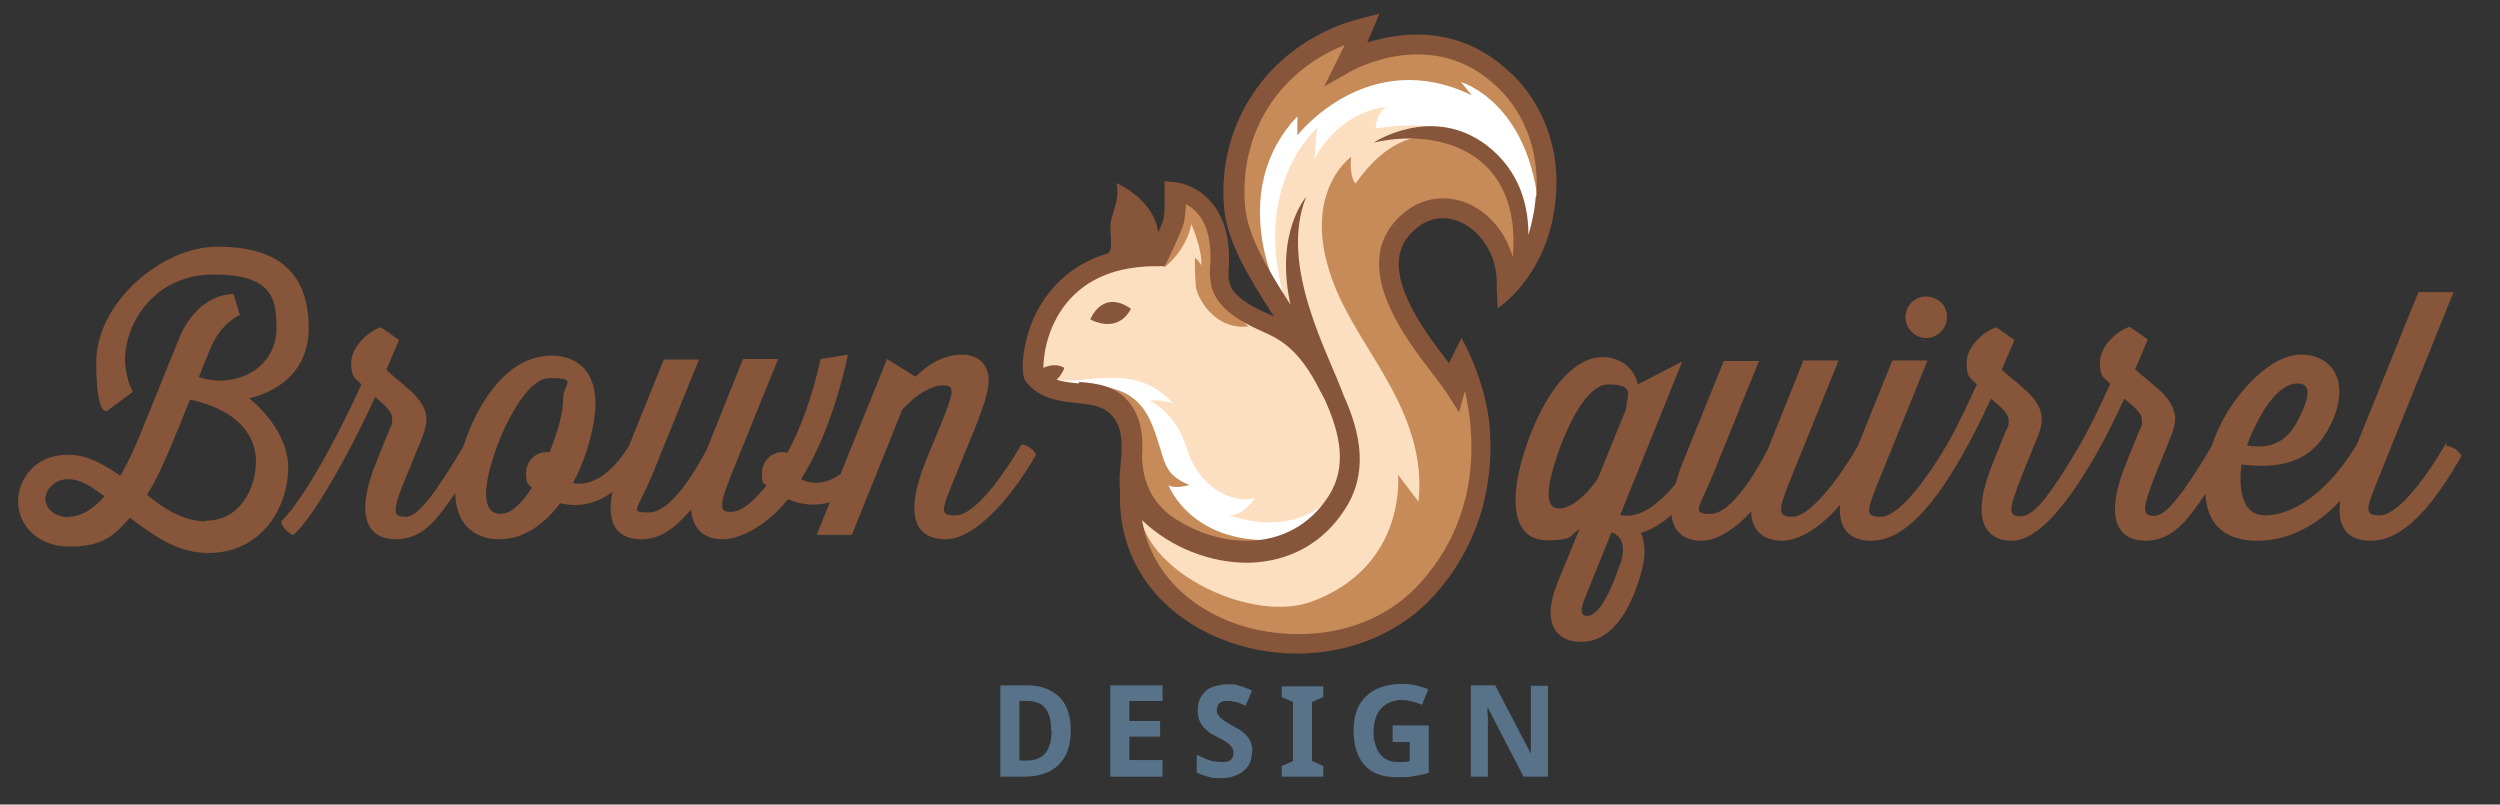 <?xml version="1.0" encoding="UTF-8"?>
<svg xmlns="http://www.w3.org/2000/svg" version="1.1" viewBox="0 0 511.8 164.7">
  <rect x="0" y="0" width="511.8" height="164.7" fill="#333333" stroke="none"/>
  <defs>
    <style>
      .cls-1 {
        fill: #fcdec0;
      }

      .cls-2 {
        fill: #577289;
      }

      .cls-3 {
        fill: #fff;
      }

      .cls-4 {
        fill: #875539;
      }

      .cls-5 {
        fill: #c68b59;
      }
    </style>
  </defs>
  <!-- Generator: Adobe Illustrator 28.7.1, SVG Export Plug-In . SVG Version: 1.2.0 Build 142)  -->
  <g>
    <g id="Layer_1">
      <path class="cls-1" d="M223.9,55.2c-6.4,3.1-13.4,12.8-12.2,17.3s2.3,7.2,8.3,8.9c6,1.7,9.5,1.4,10.2,4.8.8,3.5,1.5,11.5,2.8,15.2s3.9,7.3,9.1,8.9c5.3,1.5,23.9,7,30.1-6.3s2.3-25.2-4.7-31.5c-7-6.3-15-7.7-17-13.3-2-5.6.7-11.9-2.8-15.2-3.5-3.4-6.3-3.8-6.3-3.8,0,0,2.6,8.3-3.8,10.5-6.4,2.2-9.4,2.2-13.9,4.4Z"/>
      <path class="cls-1" d="M309.5,57.8s14.3-19,2.3-36.5c-12-17.5-34.9-9.8-34.9-9.8v-5.2s-27.5,6.9-23.6,39c2.8,17.2,10.6,17.5,15.8,28.9,5.2,11.4,12,22.6-1.3,34.2-13.3,11.6-35.8-5.2-35.8-5.2,0,0-1.8,11.1,10.2,20.8,12,9.7,28.9,11,43.7,2,14.8-9,18.7-28.7,17.7-37.8-1-9.1-4.3-13.3-4.3-13.3l-2.2,3.5s-25-26.1-5.2-34.7c8.3-3,16.5,4.8,17.7,14.2Z"/>
      <path class="cls-5" d="M271.7,131.2s16.6-1,24-15.2c7.4-14.2,9.2-26.3,4.4-39.5l-3.2,3.2s-15.9-17.8-13-25.9c2.9-8.1,5.3-11.2,10.3-11.9,5-.7,10.4,5.8,11.1,8,.7,2.2,4.8,6.8,4.8,6.8,0,0,7.3-19.3-9.8-27.2-13.1-6.1-21,5.6-22.8,8.1,0,0-1.3-1.2-.9-5.5,0,0-11.8,8.4-2.3,28.9,5.6,12.2,17.9,24.5,16.1,41.7l-4.2-5.5s1.9,18.6-17.5,25.9c-12.1,4.6-33.6-5.6-35.3-17.8,0,0-.4,15.6,15.5,23.2,15.8,7.5,22.6,2.8,22.6,2.8Z"/>
      <path class="cls-3" d="M310.7,53.1s6.7-32.3-29.1-26.8c0,0,0-2.8,2.1-4.4,0,0-9.1.5-14.6,10.6l.5-6.2s-13.7,11.5-6.4,35.8c0,0-1.6,1.7-1.9.9-.3-.8-11.7-14.9-9.2-26,2.5-11.1,7.3-21.1,15.1-25.2,7.7-4.1,11-4.7,11-4.7l.4,4.3s20.5-8.8,29.9,5.1c9.4,13.9,7.5,29.1,7.2,29.7s-5,6.8-5,6.8Z"/>
      <path class="cls-3" d="M216.4,77.8c6.1.9,16.1-3.7,23.7,4.7,0,0-3.5-.9-4.7-.4,0,0,5.2,2,7.6,9.8,2.4,7.9,9.3,11.3,13.9,10.1,0,0-2.5,3.9-5.4,3.4,0,0,16.9,7,24.5-8.9,0,0-4.1,14.8-14.5,16.4-10.4,1.6-25.2-1.2-27.8-9.5-2.6-8.2.6-19.2-4.1-20.8s-11.1-2-11.1-2l-2.1-2.7Z"/>
      <path class="cls-5" d="M261.4,59.2s-10.1-20.3,4.2-35.4v3.9s14.4-18.5,35.7-8.2l-2.2-2.7s15.4,4.4,16.1,29.4c0,0,8.2-27.9-21.9-37.4-6.8-1.5-17.4,3.9-17.4,3.9l1-6.3s-16.3,4.7-22.5,19.5c-6.2,14.8,6.9,33.4,6.9,33.4Z"/>
      <path class="cls-5" d="M238.4,54.7s4.3-3.1,5.5-8.8c0,0,2.4,5.6,2,8.4,0,0-.5-1.1-1.3-1.5,0,0,0,3.2.2,5.7.2,2.5,4,9.2,10.8,8.3,0,0-4.1-3.1-4.9-8.3-.8-5.2-1.6-11.6-2.9-13.8-1.3-2.1-5.7-4.9-5.7-4.9,0,0-1.5,8.1-2.5,10.1-1,2.1-1.3,4.7-1.3,4.7Z"/>
      <path class="cls-5" d="M222.5,78.7c6.3.6,10.8,1.7,13.5,8.6,2.7,6.9,1.7,9.6,7.5,12,0,0-3.1.9-4.3,0,0,0,4.8,12.9,23.7,11.1,0,0-12.3,5.8-23-1.8-10.7-7.6-5.6-18.8-9.3-23-3.7-4.2-8-6.9-8-6.9Z"/>
      <path class="cls-4" d="M309.3,15c-10.5-10.2-22.6-8.4-29.4-6.3l2.5-5.9-3.9,1c-18,4.7-29.5,20.7-27.9,38.8.6,6.9,5.1,14.3,10.2,22.2-.4-.2-.8-.4-1.3-.6-8-3.5-8-6.1-8-8.4v-.2c1.4-17-10.7-18.3-10.8-18.3l-2.3-.2v2.3c.1,2.2,0,5.1-.3,5.8-.3.9-.7,1.7-1,2.4-.8-6.8-8.5-10.1-8.5-10.1.5,3.1-.2,4.1-1.1,7.4-.6,2.5.7,6.4-.8,7h0c-8,2.4-12.3,7.7-14.6,12.2-2.7,5.4-3.4,12.3-2.1,14,2.8,3.6,6.8,4,10.3,4.4,3.1.3,5.9.6,7.7,3,2,2.7,1.7,6.2,1.4,9.8-.2,1.8-.3,3.6-.1,5.4-.5,13.3,7.1,24.5,20.4,30,5.1,2.1,10.5,3.1,15.8,3.1,10.8,0,21.2-4.2,28.1-11.9,8.4-9.3,12.3-21.1,11.4-34.1-.7-9.8-5.8-18.6-5.8-18.6l-2.6,5.2s0,0,0-.1c-5-6.5-14.3-18.6-8.3-25.9,2.8-3.4,6.5-4.6,10.3-3.1,4,1.6,8.2,6.5,7.8,13.6l.2,4.2s10.5-6.6,11.9-22.6c.9-10-2.5-19.1-9.1-25.5ZM220.8,78.5c-1.7-.2-3.2-.3-4.5-.8,1.1-.9,1.6-2.4,1.6-2.4-1.6-.9-3.1-.5-4.3,0,0-2.2.6-8.1,4.7-13.2,4.1-5.1,10.5-7.7,18.8-7.6h1.3s.6-1.1.6-1.1c0-.1,1.5-3,3.1-6.9.4-1.1.6-3,.7-4.7,2.4,1.2,5.7,4.6,4.9,13.3h0c0,.1,0,.5,0,.5,0,3.8.9,7.9,10.4,12.1,3.6,1.6,7.7,3.4,12.1,12.2,0,.2.2.3.3.5.2.5.5.9.7,1.4,3.3,7.2,4.6,14,.7,19.9-3.7,5.7-9.5,8.9-16.3,9-5.7.1-11.5-1.9-16.3-5.4-3.6-2.9-5.4-7-5.5-11.8.2-3.5.1-7.3-2.3-10.7-2.9-3.9-6.9-4.3-10.5-4.6ZM314.4,40.2c-.2,2.9-.8,5.5-1.5,7.9,0-5.4-1.4-12.9-8.6-18.4-11.2-8.4-23.1-.5-23.1-.5,13.2-3.1,30.4,1.7,28.5,23.4-1.5-5.1-5-9.3-9.6-11.1-5.4-2.1-11-.5-14.9,4.3-8,9.8,2.6,23.6,8.3,31,1.2,1.6,2.2,2.9,2.7,3.7l2.5,3.9,1.2-4.4c2.1,9.2,3.3,25.5-9.1,39.3-10.8,12-28,12.4-39.4,7.8-9.8-4-16.1-11.5-17.6-20.6,5.9,5.6,14,8.8,21.9,8.7,8.2-.2,15.2-4,19.6-10.9,4.8-7.3,3.4-15.4-.3-23.5h0c-2.9-8.2-13.3-26.4-7.6-40.5,0,0-6.5,7.4-3.2,22.1-4.7-7.3-8.8-14.2-9.3-20.1-1.3-14.9,6.7-27.6,20.4-33.1l-4.2,8.5,5.8-3.3c.2,0,16.5-9.3,29.7,3.5,7.8,7.5,8.3,17.2,7.9,22.3Z"/>
      <path class="cls-4" d="M223.2,65.4c6.2,3,8.3-2.2,8.3-2.2-5.9-4.1-8.3,2.2-8.3,2.2Z"/>
      <g>
        <path class="cls-4" d="M51.1,81.5s12.1-2.1,12.1-14.3-7.2-16.7-18.7-16.7-24.8,11.6-24.8,23.6,2.4,9.9,2.4,9.9l5.1-3.8s-1.6-2.8-1.6-6.6c0-7.4,6-17.4,18.1-17.4s12.9,5,12.9,10.9c0,8.7-8.8,12.5-15.9,10.1l2.3-5.7c2.3-5.6,6.1-7,6.1-7l-1.3-4.3c-5,0-9.2,4.2-11.1,9l-7.9,19.5c-1.1,2.7-2.5,5.9-4.2,8.7-4.4-3.1-7.4-4.3-10.7-4.3-6.9,0-10.2,5.2-10.2,9.6s3.6,9.2,10.6,9.2,9.2-2.5,12.3-5.9c5.9,4.5,10.3,7.2,16.1,7.2,11,0,16.3-9.5,16.3-17.5s-7.9-14.1-7.9-14.1ZM14.1,105.9c-2.7,0-4.8-1.7-4.8-3.7s1.9-4.1,4.6-4.1,4.9,1.6,7.5,3.5c-2.2,2.5-4.7,4.2-7.4,4.2ZM42,106.7c-4.7,0-8.7-2.8-11.9-5.4,2-3.2,3.4-6.5,4.5-9,1-2.4,2.7-6.5,4.3-10.5,12.1,2.7,13.5,9.4,13.5,12.7,0,5.1-3,12.1-10.3,12.1Z"/>
        <path class="cls-4" d="M209.3,90.7c-4.7,8-10.1,14.8-13.6,14.8s-3.1-.7.2-8.8l4.2-10.3c1.4-3.7,2.3-6.4,2.3-8.5,0-3.5-2.4-5.3-5.4-5.3s-6.1,1.2-9.6,4.5l-5.8-3.6-9.5,23.5c-2.8,2.1-5.7,2.3-8.1,1.1,3.8-6.1,7.2-14.5,9.6-25.5l-5.6.9c-1.8,8.1-4.2,14.4-6.8,19.2-2.7-.7-5.2,1.4-5.2,4.1s.3,1.9.9,2.6c-3,3.7-5.3,5.4-7.3,5.4s-2.8-.5.3-8.1l9.4-23.2h-7.2l-7.4,18.5c-2.7,5.2-7.6,12.9-11.8,12.9s-2.5-.1.8-8.1l9.4-23.2h-7.2l-7.1,17.6c-3.7,6.1-7.9,8.4-11.5,7.7,3-5.6,4.6-12.1,4.6-16.4,0-6.6-3.9-9.7-9-9.7-9,0-15.2,9.7-18,18.5-5.3,9-9.2,14.5-11.8,14.5s-3.1-.8.3-8.8l3.1-7.6c.6-1.5.8-2.8.8-3.6,0-4.3-5.4-7.3-8.2-10.1l2.6-6.1-3.7-2.6c-2.8.9-6.1,4.1-6.1,7.3s.9,3.1,2.1,4.4c-7,15.3-13.2,25-16.4,28-.1,1,1.7,2.8,2.5,2.8,3.6-3.2,10.4-14.5,16.7-28.2,2.8,2.3,3.5,3.2,3.5,4.5s0,.8-.6,2.2l-2.5,6.2c-4.9,11.8-1.7,16.2,3.8,16.2s8.5-4,12.2-9.5c.1,6.5,4,9.5,9,9.5s9.3-3.1,12.5-7.4c3.9,1,7.6,0,10.7-2.3-1.5,7.3,1.6,9.7,5.9,9.7s7.2-2.7,10.2-6.1c.3,4.5,3.2,6.1,6.5,6.1s8.9-2.6,13.3-8.2c3.1,1.3,6,1.4,8.6.6l-2.7,6.7h7.2l10.3-25.6c3-3.4,6.3-5,8.2-5s1.9.6,1.9,1.5-1,3.6-2.4,7l-2.8,6.8c-4.9,12.1-1.7,16.2,4,16.2s13-7.7,18.5-17.3c-.3-1-1.9-2.1-3-2.1ZM112.5,92.6c-2.6-.4-4.8,1.7-4.8,4.2s.5,2.3,1.2,3c-2,3.2-4.3,5.4-6.4,5.4s-3-1.6-3-4.2c0-6.4,6.9-23.6,13-23.6s2.8,1.2,2.8,4.1-1.1,6.9-2.8,11.1Z"/>
      </g>
      <g>
        <path class="cls-4" d="M394.3,69.2c2.3,0,4.3-1.9,4.3-4.3s-1.9-4.2-4.3-4.2-4.2,1.9-4.2,4.2,1.9,4.3,4.2,4.3Z"/>
        <path class="cls-4" d="M500.8,90.7c-4.7,8-10.1,14.8-13.6,14.8s-2.8-1.3.2-8.8l14.9-36.9h-7.2l-12.6,31.2c-5.2,8.6-12.2,14.5-18.8,14.5s-4.8-10.4-4.8-10.4c8.8,1,14.7-.8,18.3-8.3,4-8.3.6-14.2-6.2-14.2s-15.4,9.7-18.2,18.7c-5.5,9.2-9.2,14.3-11.7,14.3s-2.8-1,.3-8.8l3.1-7.6c.6-1.5.8-2.7.8-3.5,0-4.4-5.4-7.4-8.2-10.1l2.6-6.1-3.7-2.6c-2.8.9-6.1,4.1-6.1,7.3s.9,3.1,2.1,4.4c-2,4.4-4.2,9-6.1,12.3,0,0,0,0,0,0-5.6,9.6-9.4,14.8-12.1,14.8s-2.8-1,.3-8.8l3.1-7.6c.6-1.5.8-2.7.8-3.5,0-4.4-5.4-7.4-8.2-10.1l2.6-6.1-3.7-2.6c-2.8.9-6.1,4.1-6.1,7.3s.9,3.1,2.1,4.4c-2,4.4-4.2,9-6.1,12.3,0,0,0,0,0,0-4.7,8-10.1,14.8-13.6,14.8s-2.8-1.3.2-8.8l9.4-23.2h-7.2l-7.1,17.6c-4.6,7.8-10,14.4-13.4,14.4s-2.7-1.8.1-8.8l9.4-23.2h-7.2l-7.3,18.2c-2.7,5.2-7.6,13.2-11.7,13.2s-2.3-1.2.5-8.1l9.4-23.2h-7.2l-8.3,20.5c-.7,1.7-1.2,3.3-1.6,4.7-3.6,4.3-7.5,7.2-11.3,6.3l12.7-31.4-9.1,4.7c-.9-4-4.3-5.6-7.2-5.6-9.4,0-16.1,16.7-17.5,25.4-1.2,7.5.8,12.1,6.1,12.1s4.5-.8,6.7-2.4l-4.5,11c-3.6,8.8,0,12.2,4.8,12.2,7.2,0,10.7-8.5,12.3-14.2,1-3.5.8-6.3-.1-8.1,2.3-.7,4.4-2,6.3-3.7.4,3.9,3,5.3,6.2,5.3s7.2-2.7,10.1-6c.1,4.3,2.9,6,6.4,6s8.2-3,11.8-7.4c-.4,5.4,2.4,7.4,6.4,7.4,6.9,0,13-7.7,18.5-17.3,0,0,0,0,0,0,2.3-4,4.3-8.1,6-11.8,2.2,1.9,3.6,3,3.6,4.4s0,1-.6,2.3l-2.5,6.2c-4.9,11.8-1.7,16.2,3.8,16.2s11.7-8.1,17-17.3c0,0,0,0,0,0,2.3-4,4.3-8.1,6-11.8,2.2,1.9,3.6,3,3.6,4.4s0,1-.6,2.3l-2.5,6.2c-4.9,11.8-1.7,16.2,3.8,16.2s8.5-4,12.3-9.6c.3,6.3,4,9.6,10.7,9.6s12.5-3.5,16.9-8.2c-.8,6.1,2.1,8.2,6.3,8.2,6.9,0,13-7.7,18.5-17.3-.3-1-1.9-2.1-3-2.1ZM470.4,78.5c2.4,0,2.7,2,.6,6.4-1.8,3.9-4.4,7.4-11,6.3,0,0,4.4-12.7,10.4-12.7ZM319.2,104.1c-2.1,0-2.5-2-1.9-5.5,1.2-5.9,6.3-19.9,11.9-19.9s3.9,2,3.7,5l-5.8,14.3c-2.4,3.5-5.5,6.1-7.9,6.1ZM331.6,115.6c-1.1,3.4-4.1,11.4-7.2,10.4-.6-.2-1-.9,0-3.4l5.5-13.6c1.9.6,3.1,2.5,1.8,6.6Z"/>
      </g>
      <g>
        <path class="cls-2" d="M219.2,149.5c0,1.6-.2,3-.6,4.1-.4,1.2-1.1,2.2-1.9,3-.8.8-1.8,1.4-3,1.8-1.2.4-2.5.6-4,.6h-4.9v-18.7h5.5c1.4,0,2.6.2,3.7.6,1.1.4,2,1,2.8,1.7.8.8,1.4,1.7,1.8,2.9.4,1.1.6,2.5.6,4ZM215.2,149.6c0-1-.1-1.9-.3-2.7-.2-.8-.5-1.4-.9-1.9-.4-.5-.9-.9-1.5-1.1-.6-.2-1.2-.4-2-.4h-1.8v12.2h1.5c1.7,0,2.9-.5,3.8-1.5.8-1,1.3-2.6,1.3-4.6Z"/>
        <path class="cls-2" d="M238,159h-10.7v-18.7h10.7v3.2h-6.8v4.1h6.3v3.2h-6.3v4.8h6.8v3.3Z"/>
        <path class="cls-2" d="M256.3,153.8c0,.8-.1,1.6-.4,2.3-.3.7-.7,1.2-1.3,1.7-.5.5-1.2.8-2,1.1-.8.3-1.7.4-2.7.4s-1.8,0-2.6-.3c-.8-.2-1.6-.5-2.3-.8v-3.7c.4.2.8.4,1.2.6.4.2.8.3,1.3.5.4.1.9.3,1.3.3.4,0,.9.1,1.3.1s.8,0,1.1-.1c.3,0,.6-.2.8-.4.2-.2.3-.4.4-.6s.1-.5.1-.8,0-.7-.2-.9c-.1-.3-.4-.5-.6-.8-.3-.2-.6-.5-1-.7-.4-.2-.8-.5-1.3-.7-.4-.2-.8-.5-1.3-.7-.5-.3-.9-.6-1.4-1.1-.4-.4-.8-.9-1.1-1.6-.3-.6-.4-1.3-.4-2.2s.1-1.6.4-2.2c.3-.7.7-1.2,1.2-1.7.5-.5,1.1-.8,1.9-1,.7-.2,1.5-.4,2.4-.4s.9,0,1.3,0c.4,0,.9.1,1.3.3.4.1.8.2,1.3.4.4.2.9.3,1.3.6l-1.3,3.1c-.4-.2-.7-.3-1.1-.5-.3-.1-.7-.3-1-.3-.3,0-.6-.2-.9-.2-.3,0-.6,0-.9,0-.7,0-1.2.2-1.5.5s-.5.8-.5,1.4,0,.6.2.8c.1.2.3.5.5.7.2.2.5.4.9.7.4.2.8.5,1.3.8.6.3,1.2.7,1.8,1,.5.4,1,.7,1.4,1.2.4.4.7.9.9,1.5.2.5.3,1.2.3,1.9Z"/>
        <path class="cls-2" d="M270.9,159h-8.5v-2.2l2.3-1v-12.1l-2.3-1v-2.2h8.5v2.2l-2.3,1v12.1l2.3,1v2.2Z"/>
        <path class="cls-2" d="M285.1,148.5h7.4v9.7c-.5.2-1,.3-1.5.4-.5.1-1,.2-1.6.3s-1.1.2-1.7.2-1.2,0-1.9,0c-1.4,0-2.6-.2-3.7-.6s-2-1-2.7-1.8c-.7-.8-1.3-1.8-1.7-3-.4-1.2-.6-2.6-.6-4.1s.2-2.8.6-4c.4-1.2,1.1-2.2,1.9-3s1.9-1.5,3.1-1.9,2.6-.7,4.2-.7,2,.1,2.9.3c1,.2,1.8.5,2.6.8l-1.3,3.2c-.6-.3-1.2-.5-2-.7-.7-.2-1.5-.3-2.3-.3s-1.6.2-2.3.5c-.7.3-1.3.7-1.8,1.3-.5.6-.9,1.2-1.1,2-.3.8-.4,1.7-.4,2.6s0,1.8.3,2.5c.2.8.5,1.4.9,2,.4.6.9,1,1.5,1.3s1.4.5,2.2.5,1,0,1.4,0,.8-.1,1.1-.2v-3.9h-3.5v-3.3Z"/>
        <path class="cls-2" d="M316.9,159h-5l-7.3-14.1h-.1c0,.7,0,1.3.1,2,0,.6,0,1.1,0,1.7,0,.6,0,1.2,0,1.6v8.8h-3.5v-18.7h5l7.3,14h0c0-.6,0-1.3,0-1.9,0-.3,0-.6,0-.8,0-.3,0-.6,0-.9,0-.3,0-.6,0-.8,0-.3,0-.5,0-.7v-8.8h3.5v18.7Z"/>
      </g>
    </g>
  </g>
</svg>